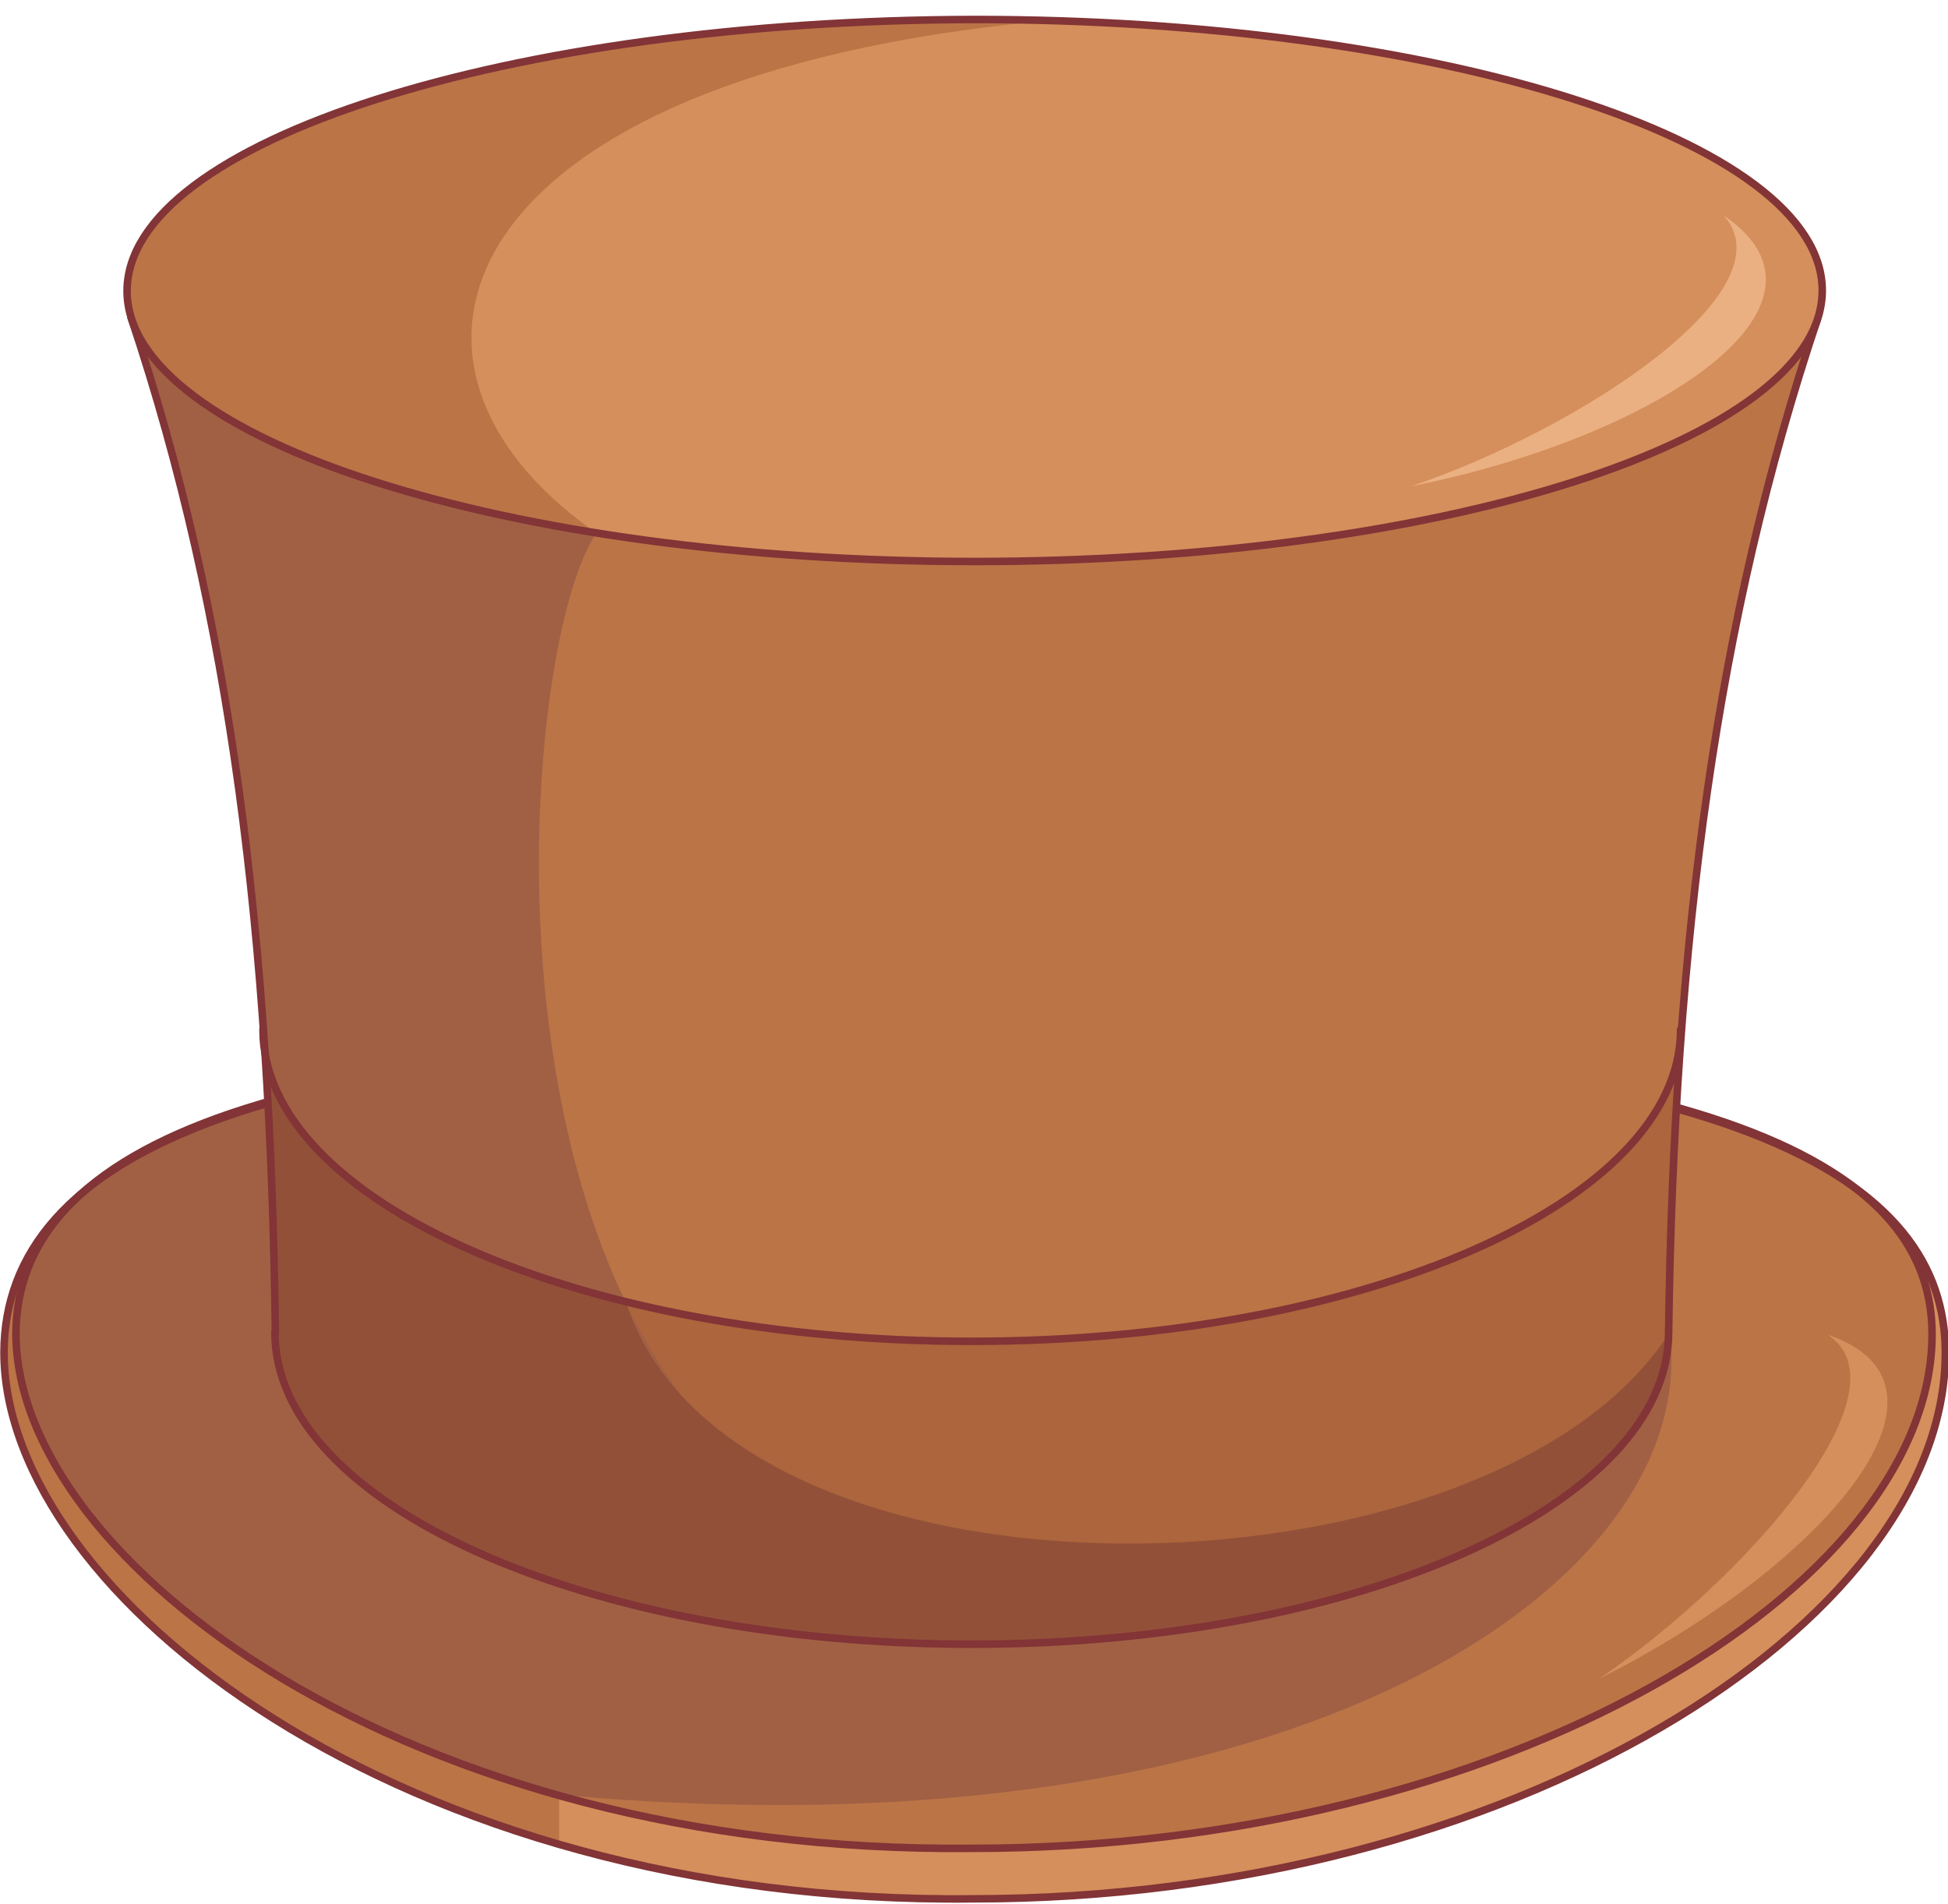 <?xml version="1.0" encoding="utf-8"?>
<!-- Generator: Adobe Illustrator 21.1.0, SVG Export Plug-In . SVG Version: 6.00 Build 0)  -->
<svg version="1.1" id="Layer_1" xmlns="http://www.w3.org/2000/svg" xmlns:xlink="http://www.w3.org/1999/xlink" x="0px" y="0px"
	 viewBox="0 0 440 430" style="enable-background:new 0 0 440 430;" xml:space="preserve">
<style type="text/css">
	.st0{fill-rule:evenodd;clip-rule:evenodd;fill:#D58F5C;}
	.st1{fill-rule:evenodd;clip-rule:evenodd;fill:#BB7446;}
	.st2{fill-rule:evenodd;clip-rule:evenodd;fill:#A16044;}
	.st3{fill:none;stroke:#823436;stroke-width:1.7;stroke-linecap:round;stroke-linejoin:round;stroke-miterlimit:22.926;}
	.st4{fill-rule:evenodd;clip-rule:evenodd;fill:#AC653C;}
	.st5{fill-rule:evenodd;clip-rule:evenodd;fill:#935039;}
	.st6{fill-rule:evenodd;clip-rule:evenodd;fill:#EBB081;}
</style>
<path class="st0" d="M0.9,305.5c0.1-44.9,58-72.9,218.9-70.6c175.2,0.5,219.6,31.8,219.6,70.6c0,61.3-98.4,123.3-219.6,123.3
	C90.5,430.3,1.1,360.1,0.9,305.5z"/>
<path class="st1" d="M3.6,301.3c0.1-42.3,57.3-68.6,216-66.4c173,0.5,216.8,29.9,216.8,66.4c0,57.7-97.2,116.1-216.8,116.1
	C92.1,418.7,3.9,352.8,3.6,301.3z"/>
<path class="st1" d="M0.9,305.5c0.1-34.8,34.9-59.4,125.4-67.7v178.7C49.4,394.1,1,345.7,0.9,305.5z"/>
<path class="st2" d="M3.8,301.3c0.1-30.4,29.6-52.5,105.1-61.7v89.1h234.6v-42.4l33.6,14.5c7.5,55.9-83,119.9-250.6,104.5
	C51.3,384.3,4,338.9,3.8,301.3z"/>
<path class="st3" d="M0.9,305.5c0.1-44.9,58-72.9,218.9-70.6c175.2,0.5,219.6,31.8,219.6,70.6c0,61.3-98.4,123.3-219.6,123.3
	C90.5,430.3,1.1,360.1,0.9,305.5z"/>
<path class="st3" d="M3.6,301.3c0.1-42.3,57.3-68.6,216-66.4c173,0.5,216.8,29.9,216.8,66.4c0,57.7-97.2,116.1-216.8,116.1
	C92.1,418.7,3.9,352.8,3.6,301.3z"/>
<path class="st1" d="M62.3,300.9c2.8,42.6,72.2,69.4,157.4,70.4c107.3-2.4,155.2-38.8,157.4-70.4c0.1-82.6,10.9-161.3,34.6-235.2
	l-381.9,6C52.3,139,61.2,212.1,62.3,300.9z"/>
<path class="st4" d="M59.6,232.5l2.7,68.4c1.8,34.9,58.8,70.9,157.4,70.4c115.2-2.5,157-41,157.4-70.4l2.7-68.4
	c0,38.9-71.7,70.4-160.1,70.4C131.2,302.9,59.6,271.4,59.6,232.5z"/>
<path class="st2" d="M62.3,300.9c2.7,40.3,64.9,66.4,143.5,70v-20.1c-102.6-26.5-90.2-202.5-71.1-230.4l-105-48.6
	C52.3,139,61.2,212.1,62.3,300.9z"/>
<path class="st5" d="M62.3,300.9c2.8,42.6,72.2,69.4,157.4,70.4c107.3-2.4,155.2-38.8,157.4-70.4c-40.2,63.1-212.4,66.4-235.8-7.1
	C98.4,282.3,66.8,265.5,60,237l1.7,35.4C61.9,281.8,62.1,291.3,62.3,300.9z"/>
<path class="st3" d="M376.9,300.9c0,38.9-70.4,70.4-157.4,70.4c-86.9,0-157.4-31.5-157.4-70.4"/>
<path class="st3" d="M410.5,72.1c-22.6,67.4-32.4,139.9-33.6,228.7"/>
<path class="st3" d="M29.6,71.7C52.2,139.1,61.1,212.2,62.2,301"/>
<path class="st0" d="M220.1,126.8c105.4,0,191.5-27.5,191.5-61.2c0-33.7-86-61.2-191.5-61.2C114.7,4.6,28.7,32,28.7,65.7
	C28.7,99.3,114.7,126.8,220.1,126.8z"/>
<path class="st1" d="M220.1,4.6c5,0,10,0.1,14.9,0.2c-133.2,12.8-155.6,77-100.4,115.5c-62.8-10-105.9-30.8-105.9-54.7
	C28.7,31.9,114.4,4.6,220.1,4.6z"/>
<path class="st3" d="M379.6,232.5c0,38.9-71.7,70.4-160.1,70.4c-88.4,0-160.1-31.5-160.1-70.4"/>
<path class="st6" d="M389.4,48.7c15,17-32.6,48.2-70.6,61.1C373.5,98.9,419.3,69.1,389.4,48.7z"/>
<path class="st0" d="M412.8,301.4c19,12.4-18.5,55.2-51.6,77.7C411.1,354.1,447.1,313,412.8,301.4z"/>
<path class="st3" d="M220.1,126.8c105.4,0,191.5-27.5,191.5-61.2c0-33.7-86-61.2-191.5-61.2C114.7,4.6,28.7,32,28.7,65.7
	C28.7,99.3,114.7,126.8,220.1,126.8z"/>
</svg>
